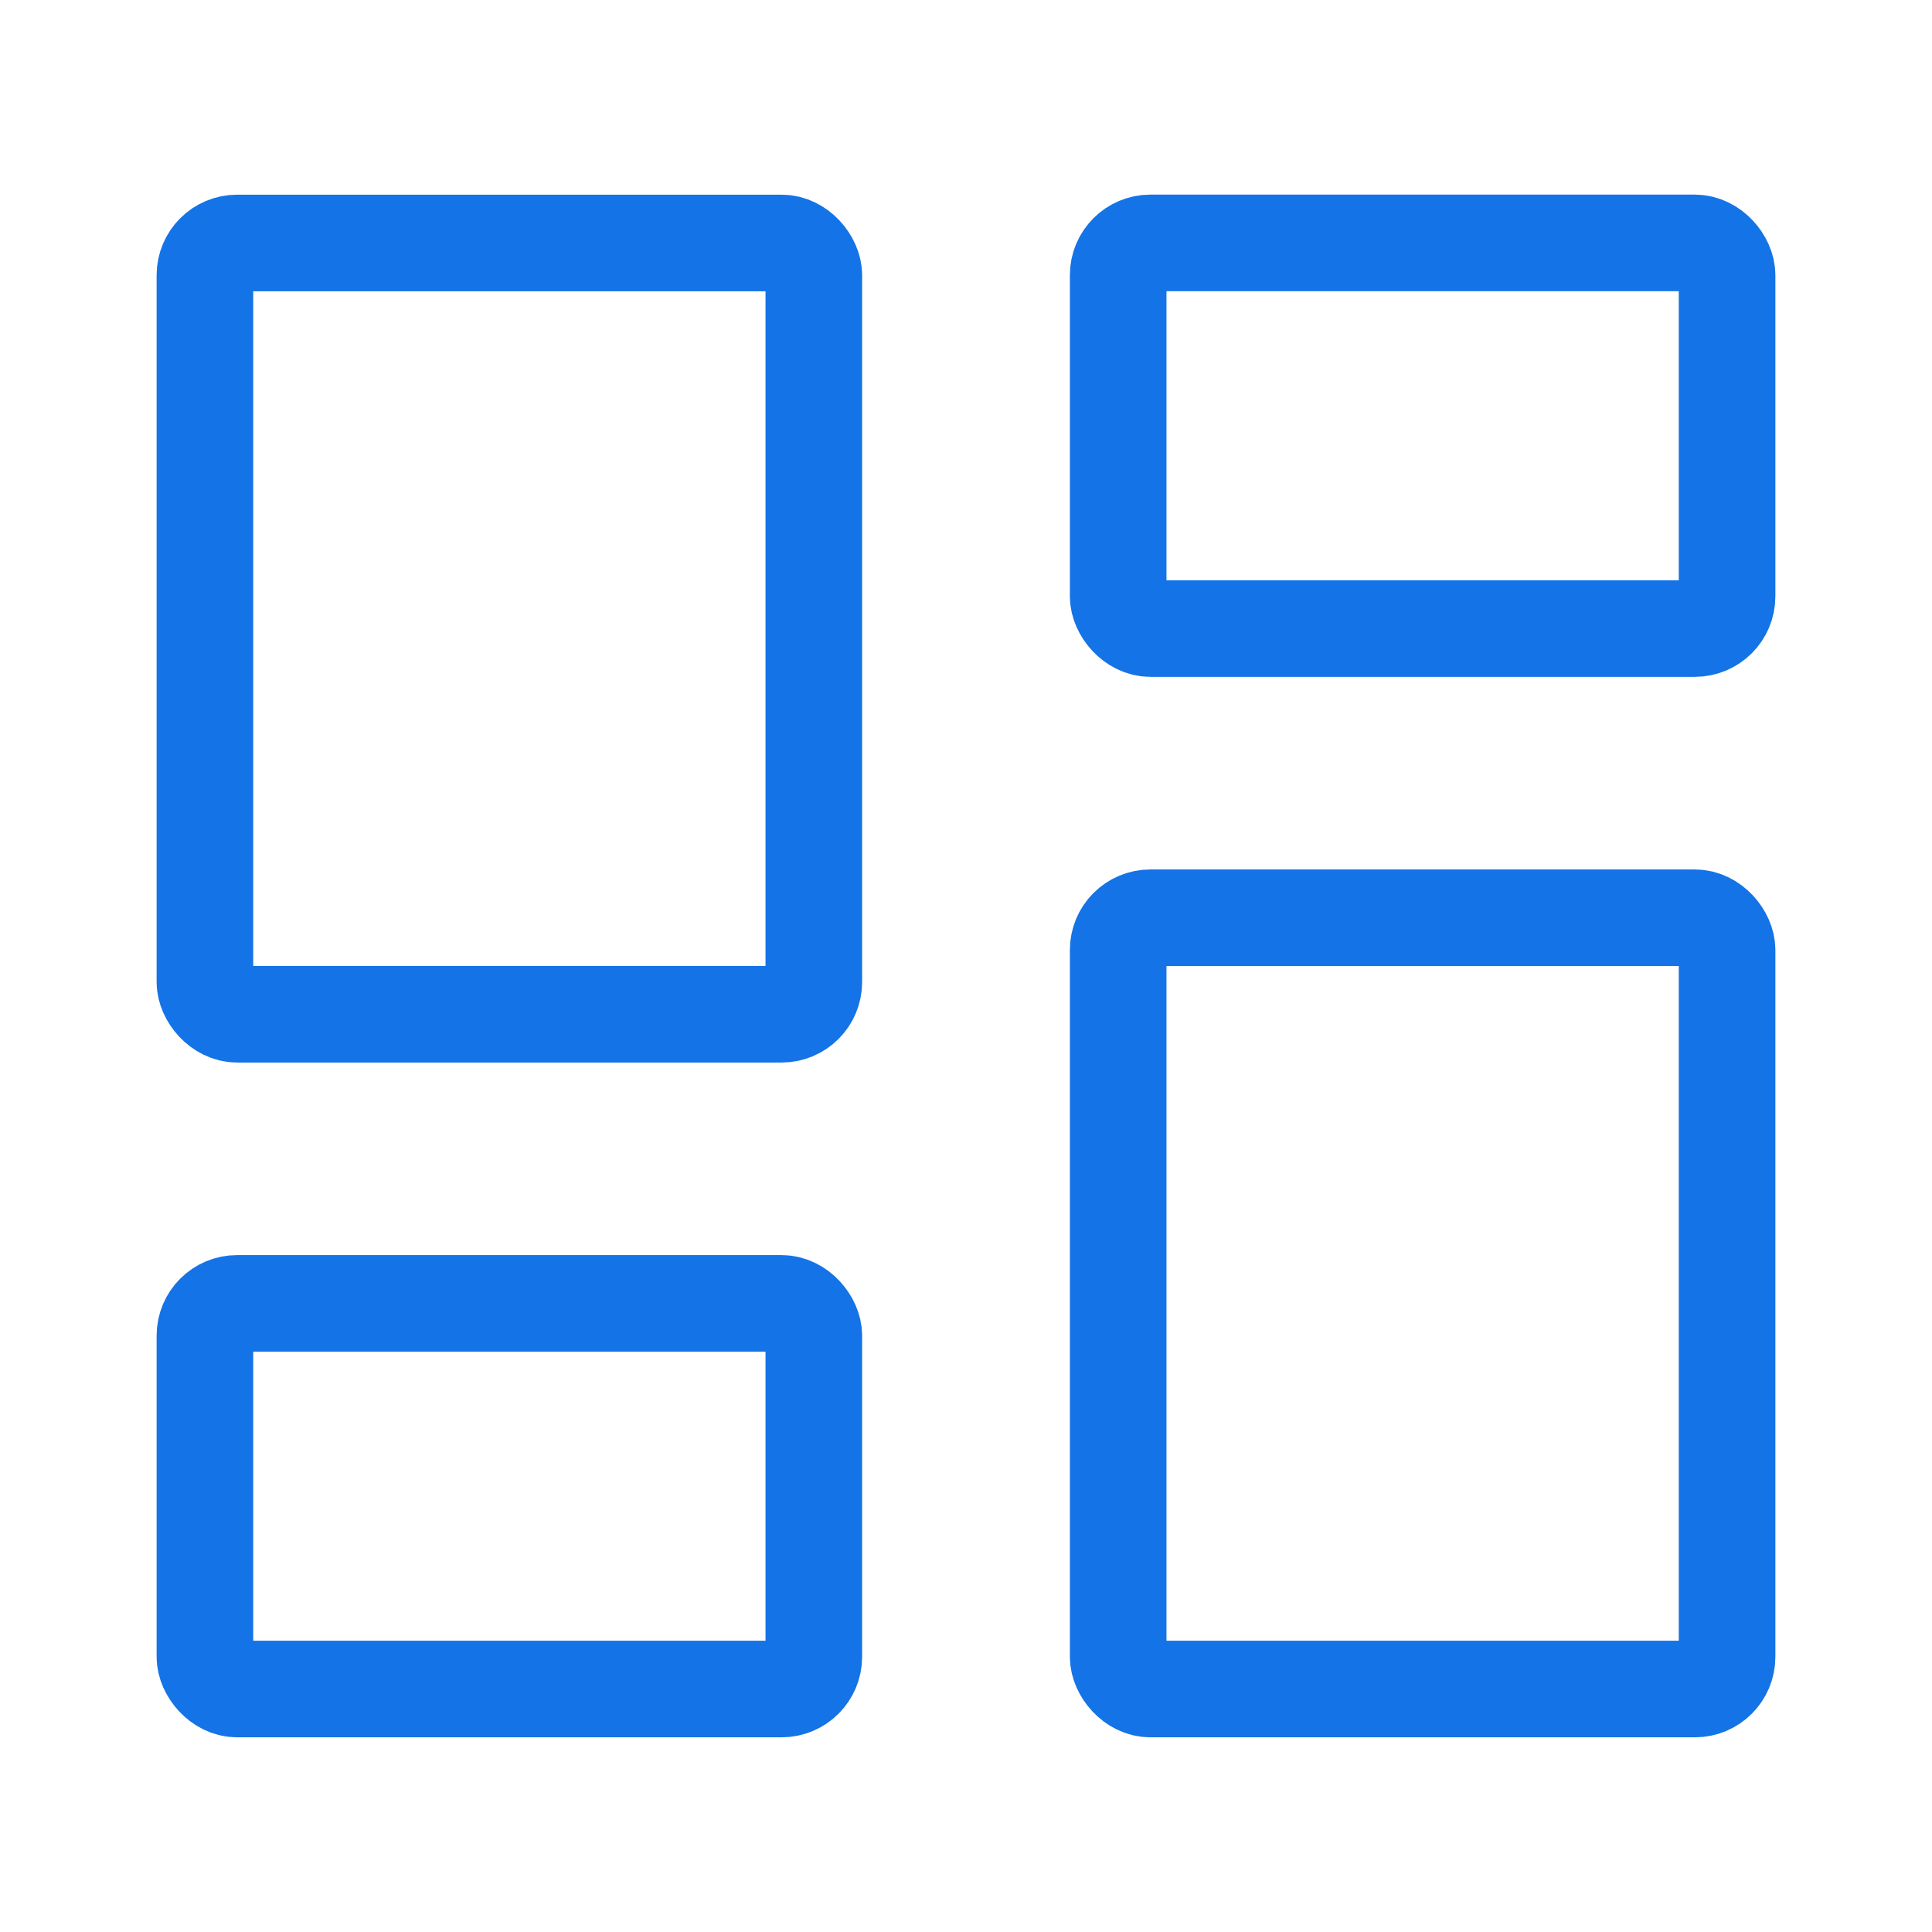 <svg xmlns="http://www.w3.org/2000/svg" width="30" height="30" fill="none" viewBox="0 0 30 30"><rect width="9.455" height="11.976" x="3.182" y="3.773" stroke="#1473E6" stroke-width="1.5" rx=".5"/><rect width="9.455" height="11.976" x="17.363" y="14.251" stroke="#1473E6" stroke-width="1.5" rx=".5"/><rect width="9.455" height="5.988" x="17.363" y="3.772" stroke="#1473E6" stroke-width="1.5" rx=".5"/><rect width="9.455" height="5.988" x="3.182" y="20.239" stroke="#1473E6" stroke-width="1.5" rx=".5"/></svg>